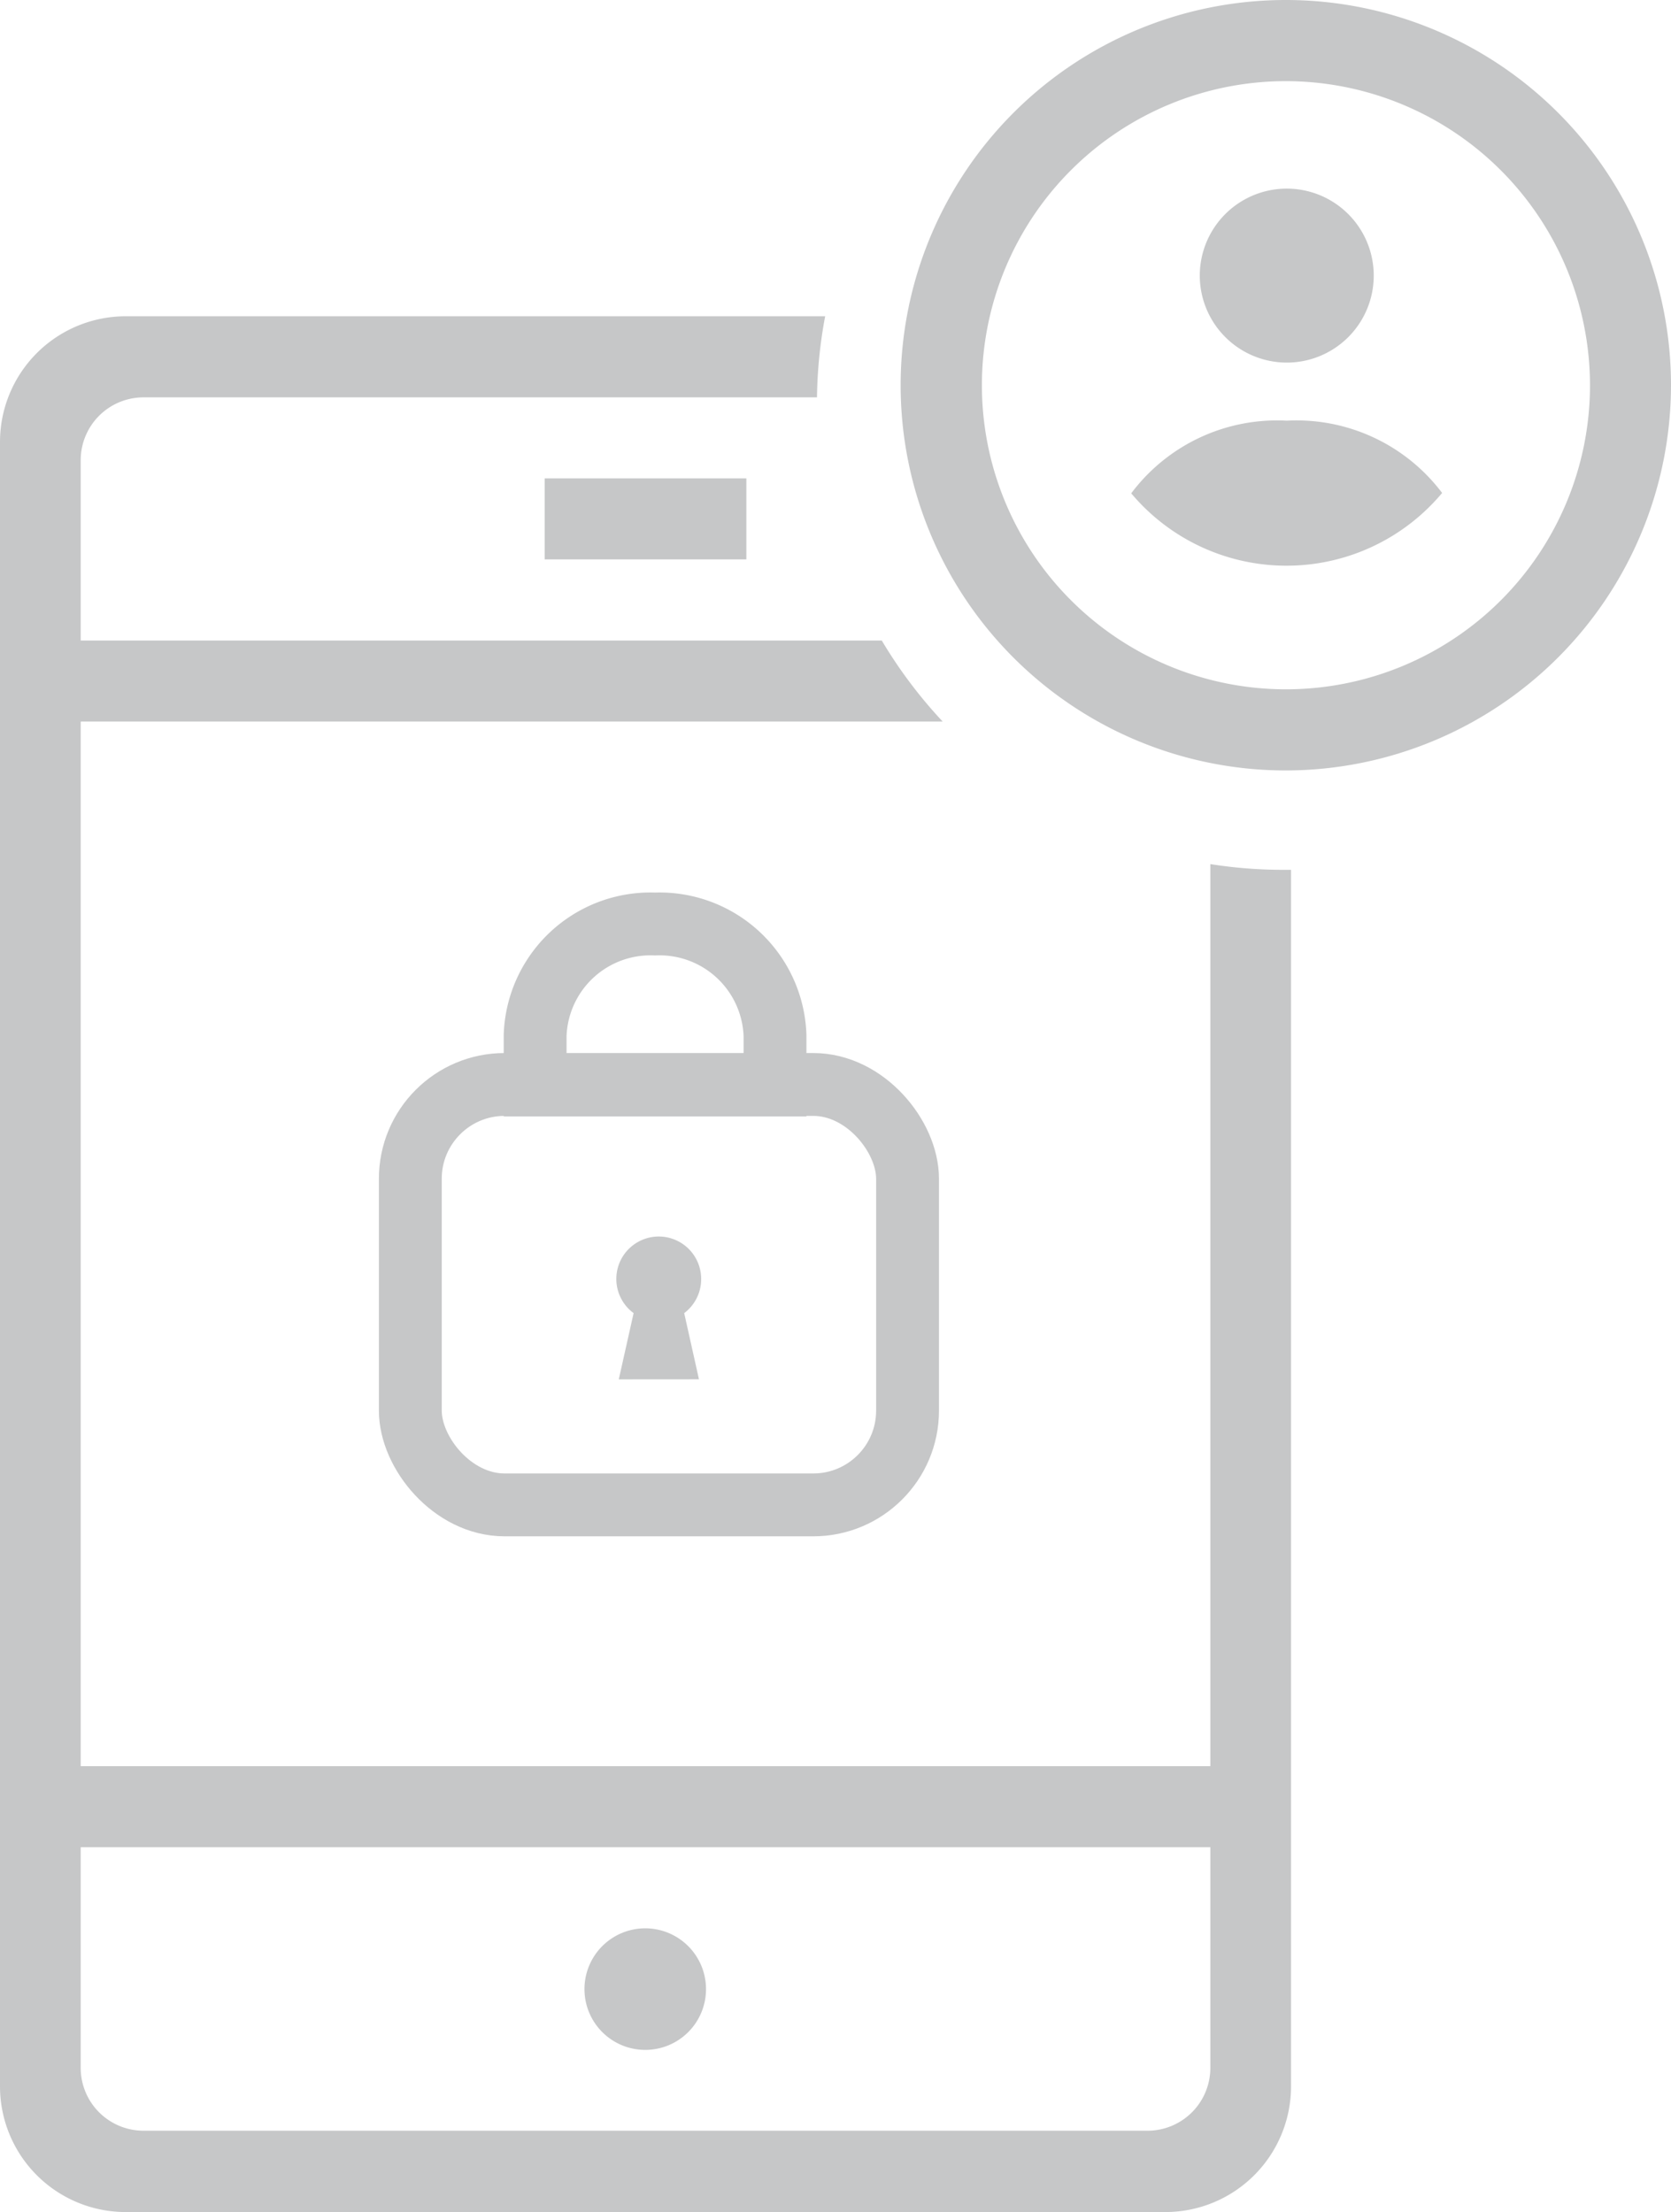 <svg xmlns="http://www.w3.org/2000/svg" width="26.589" height="35.195" viewBox="0 0 26.589 35.195"><g transform="translate(-7 -2)"><g transform="translate(7 2)"><path d="M18.544,35.194H2a2,2,0,0,1-2-2V7.032a2,2,0,0,1,2-2H13.13A7.417,7.417,0,0,0,13,6.322H2.284a1,1,0,0,0-1,1v2.869H14.031A7.482,7.482,0,0,0,15,11.48H1.284V28.1H19.259V13.748a7.4,7.4,0,0,0,1.16.091h.124V33.195A2,2,0,0,1,18.544,35.194ZM1.284,29.39V32.9a1,1,0,0,0,1,1H18.259a1,1,0,0,0,1-1V29.39Zm8.987,3.224a.967.967,0,1,1,.963-.967A.966.966,0,0,1,10.272,32.614ZM20.46,12.258a6.129,6.129,0,1,1,6.129-6.129A6.136,6.136,0,0,1,20.46,12.258Zm0-10.967A4.838,4.838,0,1,0,25.3,6.129,4.844,4.844,0,0,0,20.46,1.291ZM11.876,8.9H8.667V7.611h3.209V8.9Z" fill="#c6c7c8"/><g transform="translate(7 14)"><path d="M3.817,2.562V1.776A1.838,1.838,0,0,0,1.908,0,1.836,1.836,0,0,0,0,1.776l0,.786Z" transform="translate(1.515 0.701)" fill="none" stroke="#c6c7c8" stroke-miterlimit="10" stroke-width="1"/><g transform="translate(0.029 3.754)" fill="none" stroke="#c6c7c8" stroke-miterlimit="10" stroke-width="1"><rect width="6.912" height="5.689" rx="1" stroke="none"/><rect x="-0.5" y="-0.5" width="7.912" height="6.689" rx="1.5" fill="none"/></g><rect width="6.912" height="5.689" rx="1" transform="translate(0.029 3.754)" fill="none"/><path d="M.034,2.273.27,1.219A.675.675,0,1,1,1.345.677a.677.677,0,0,1-.27.542l.235,1.053Z" transform="translate(2.812 5.673)" fill="#c6c7c8"/></g><path d="M0,4.849A2.9,2.9,0,0,1,2.475,3.693a2.9,2.9,0,0,1,2.472,1.15A3.227,3.227,0,0,1,0,4.849ZM1.091,1.384A1.384,1.384,0,1,1,2.475,2.769,1.386,1.386,0,0,1,1.091,1.384Z" transform="translate(18 3)" fill="#c6c7c8"/></g></g></svg>